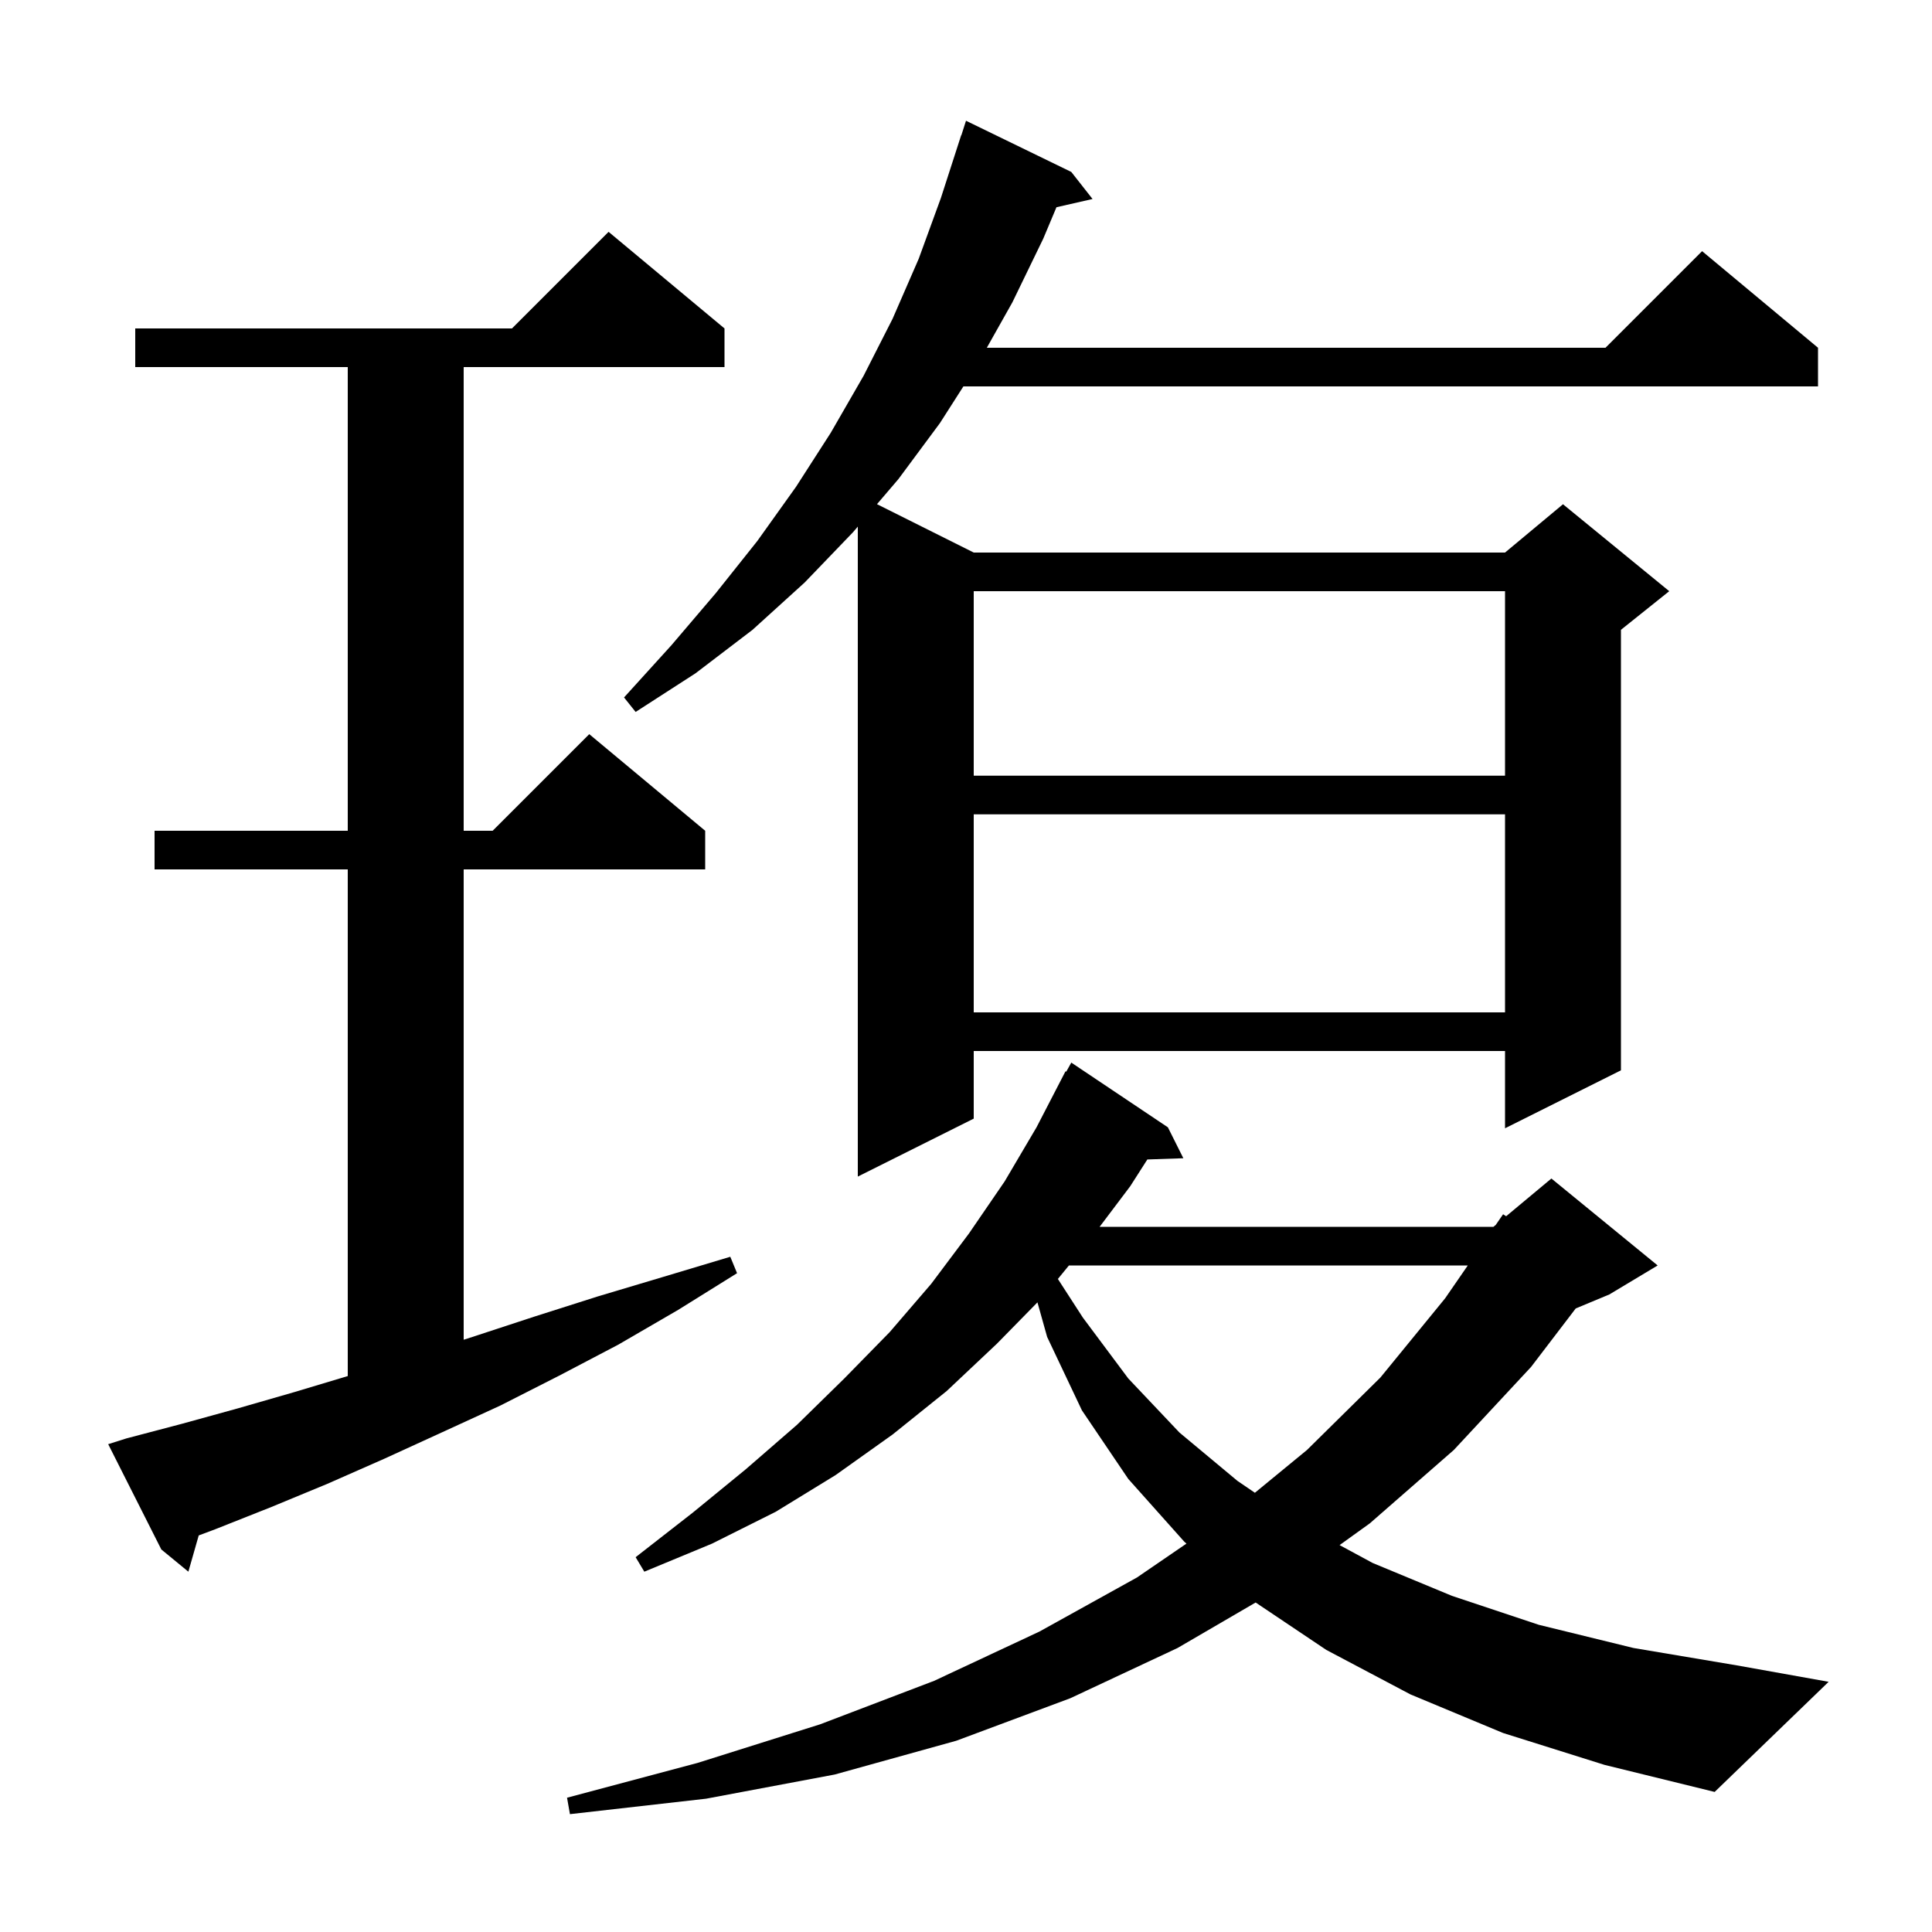 <svg xmlns="http://www.w3.org/2000/svg" xmlns:xlink="http://www.w3.org/1999/xlink" version="1.1" baseProfile="full" viewBox="0 0 200 200" width="200" height="200">
<g fill="black">
<path d="M 155.6 179.4 L 146.0 175.4 L 137.3 170.8 L 129.983 165.891 L 121.9 170.6 L 110.8 175.8 L 99.0 180.2 L 86.4 183.7 L 73.1 186.2 L 59.0 187.8 L 58.7 186.1 L 72.2 182.5 L 84.9 178.5 L 96.7 174.0 L 107.6 168.9 L 117.7 163.3 L 122.822 159.793 L 122.6 159.6 L 116.8 153.1 L 112.0 146.0 L 108.4 138.4 L 107.396 134.82 L 103.2 139.1 L 98.0 144.0 L 92.4 148.5 L 86.5 152.7 L 80.3 156.5 L 73.7 159.8 L 66.7 162.7 L 65.8 161.2 L 71.7 156.6 L 77.2 152.1 L 82.5 147.5 L 87.4 142.7 L 92.1 137.9 L 96.4 132.9 L 100.3 127.7 L 104.0 122.3 L 107.3 116.7 L 110.3 110.9 L 110.377 110.942 L 110.9 110.0 L 120.9 116.7 L 122.5 119.9 L 118.772 120.029 L 117.0 122.8 L 113.832 127.0 L 154.6 127.0 L 154.843 126.797 L 155.6 125.7 L 155.915 125.904 L 160.6 122.0 L 171.6 131.0 L 166.6 134.0 L 163.118 135.451 L 158.5 141.5 L 150.5 150.1 L 141.8 157.7 L 138.673 159.948 L 142.1 161.8 L 150.3 165.2 L 159.3 168.2 L 169.1 170.6 L 179.8 172.4 L 189.3 174.1 L 177.5 185.5 L 166.1 182.7 Z M 13.1 148.9 L 18.8 147.4 L 24.6 145.8 L 30.5 144.1 L 36.0 142.45 L 36.0 90.0 L 16.0 90.0 L 16.0 86.0 L 36.0 86.0 L 36.0 38.0 L 14.0 38.0 L 14.0 34.0 L 53.0 34.0 L 63.0 24.0 L 75.0 34.0 L 75.0 38.0 L 48.0 38.0 L 48.0 86.0 L 51.0 86.0 L 61.0 76.0 L 73.0 86.0 L 73.0 90.0 L 48.0 90.0 L 48.0 138.69 L 48.9 138.4 L 55.3 136.3 L 61.9 134.2 L 68.6 132.2 L 75.6 130.1 L 76.3 131.8 L 70.2 135.6 L 64.0 139.2 L 57.9 142.4 L 51.8 145.5 L 45.7 148.3 L 39.8 151.0 L 33.9 153.6 L 28.1 156.0 L 22.3 158.3 L 20.572 158.948 L 19.5 162.7 L 16.7 160.4 L 11.2 149.5 Z M 110.655 131.0 L 109.511 132.398 L 112.1 136.4 L 116.8 142.7 L 122.1 148.3 L 128.1 153.3 L 129.906 154.531 L 135.3 150.1 L 142.9 142.6 L 149.6 134.4 L 151.945 131.0 Z M 110.9 17.8 L 113.1 20.6 L 109.365 21.452 L 108.0 24.7 L 104.8 31.3 L 102.156 36.0 L 166.2 36.0 L 176.2 26.0 L 188.2 36.0 L 188.2 40.0 L 99.73 40.0 L 97.3 43.8 L 93.0 49.6 L 90.785 52.192 L 100.8 57.2 L 155.8 57.2 L 161.8 52.2 L 172.8 61.2 L 167.8 65.2 L 167.8 110.8 L 155.8 116.8 L 155.8 108.8 L 100.8 108.8 L 100.8 115.8 L 88.8 121.8 L 88.8 54.515 L 88.3 55.1 L 83.3 60.3 L 77.9 65.2 L 72.0 69.7 L 65.8 73.7 L 64.6 72.2 L 69.5 66.8 L 74.1 61.4 L 78.4 56.0 L 82.4 50.4 L 86.0 44.8 L 89.4 38.9 L 92.4 33.0 L 95.1 26.8 L 97.4 20.5 L 99.5 14.0 L 99.518 14.006 L 100.0 12.5 Z M 100.8 84.3 L 100.8 104.8 L 155.8 104.8 L 155.8 84.3 Z M 100.8 61.2 L 100.8 80.3 L 155.8 80.3 L 155.8 61.2 Z " />
</g>
</svg>
